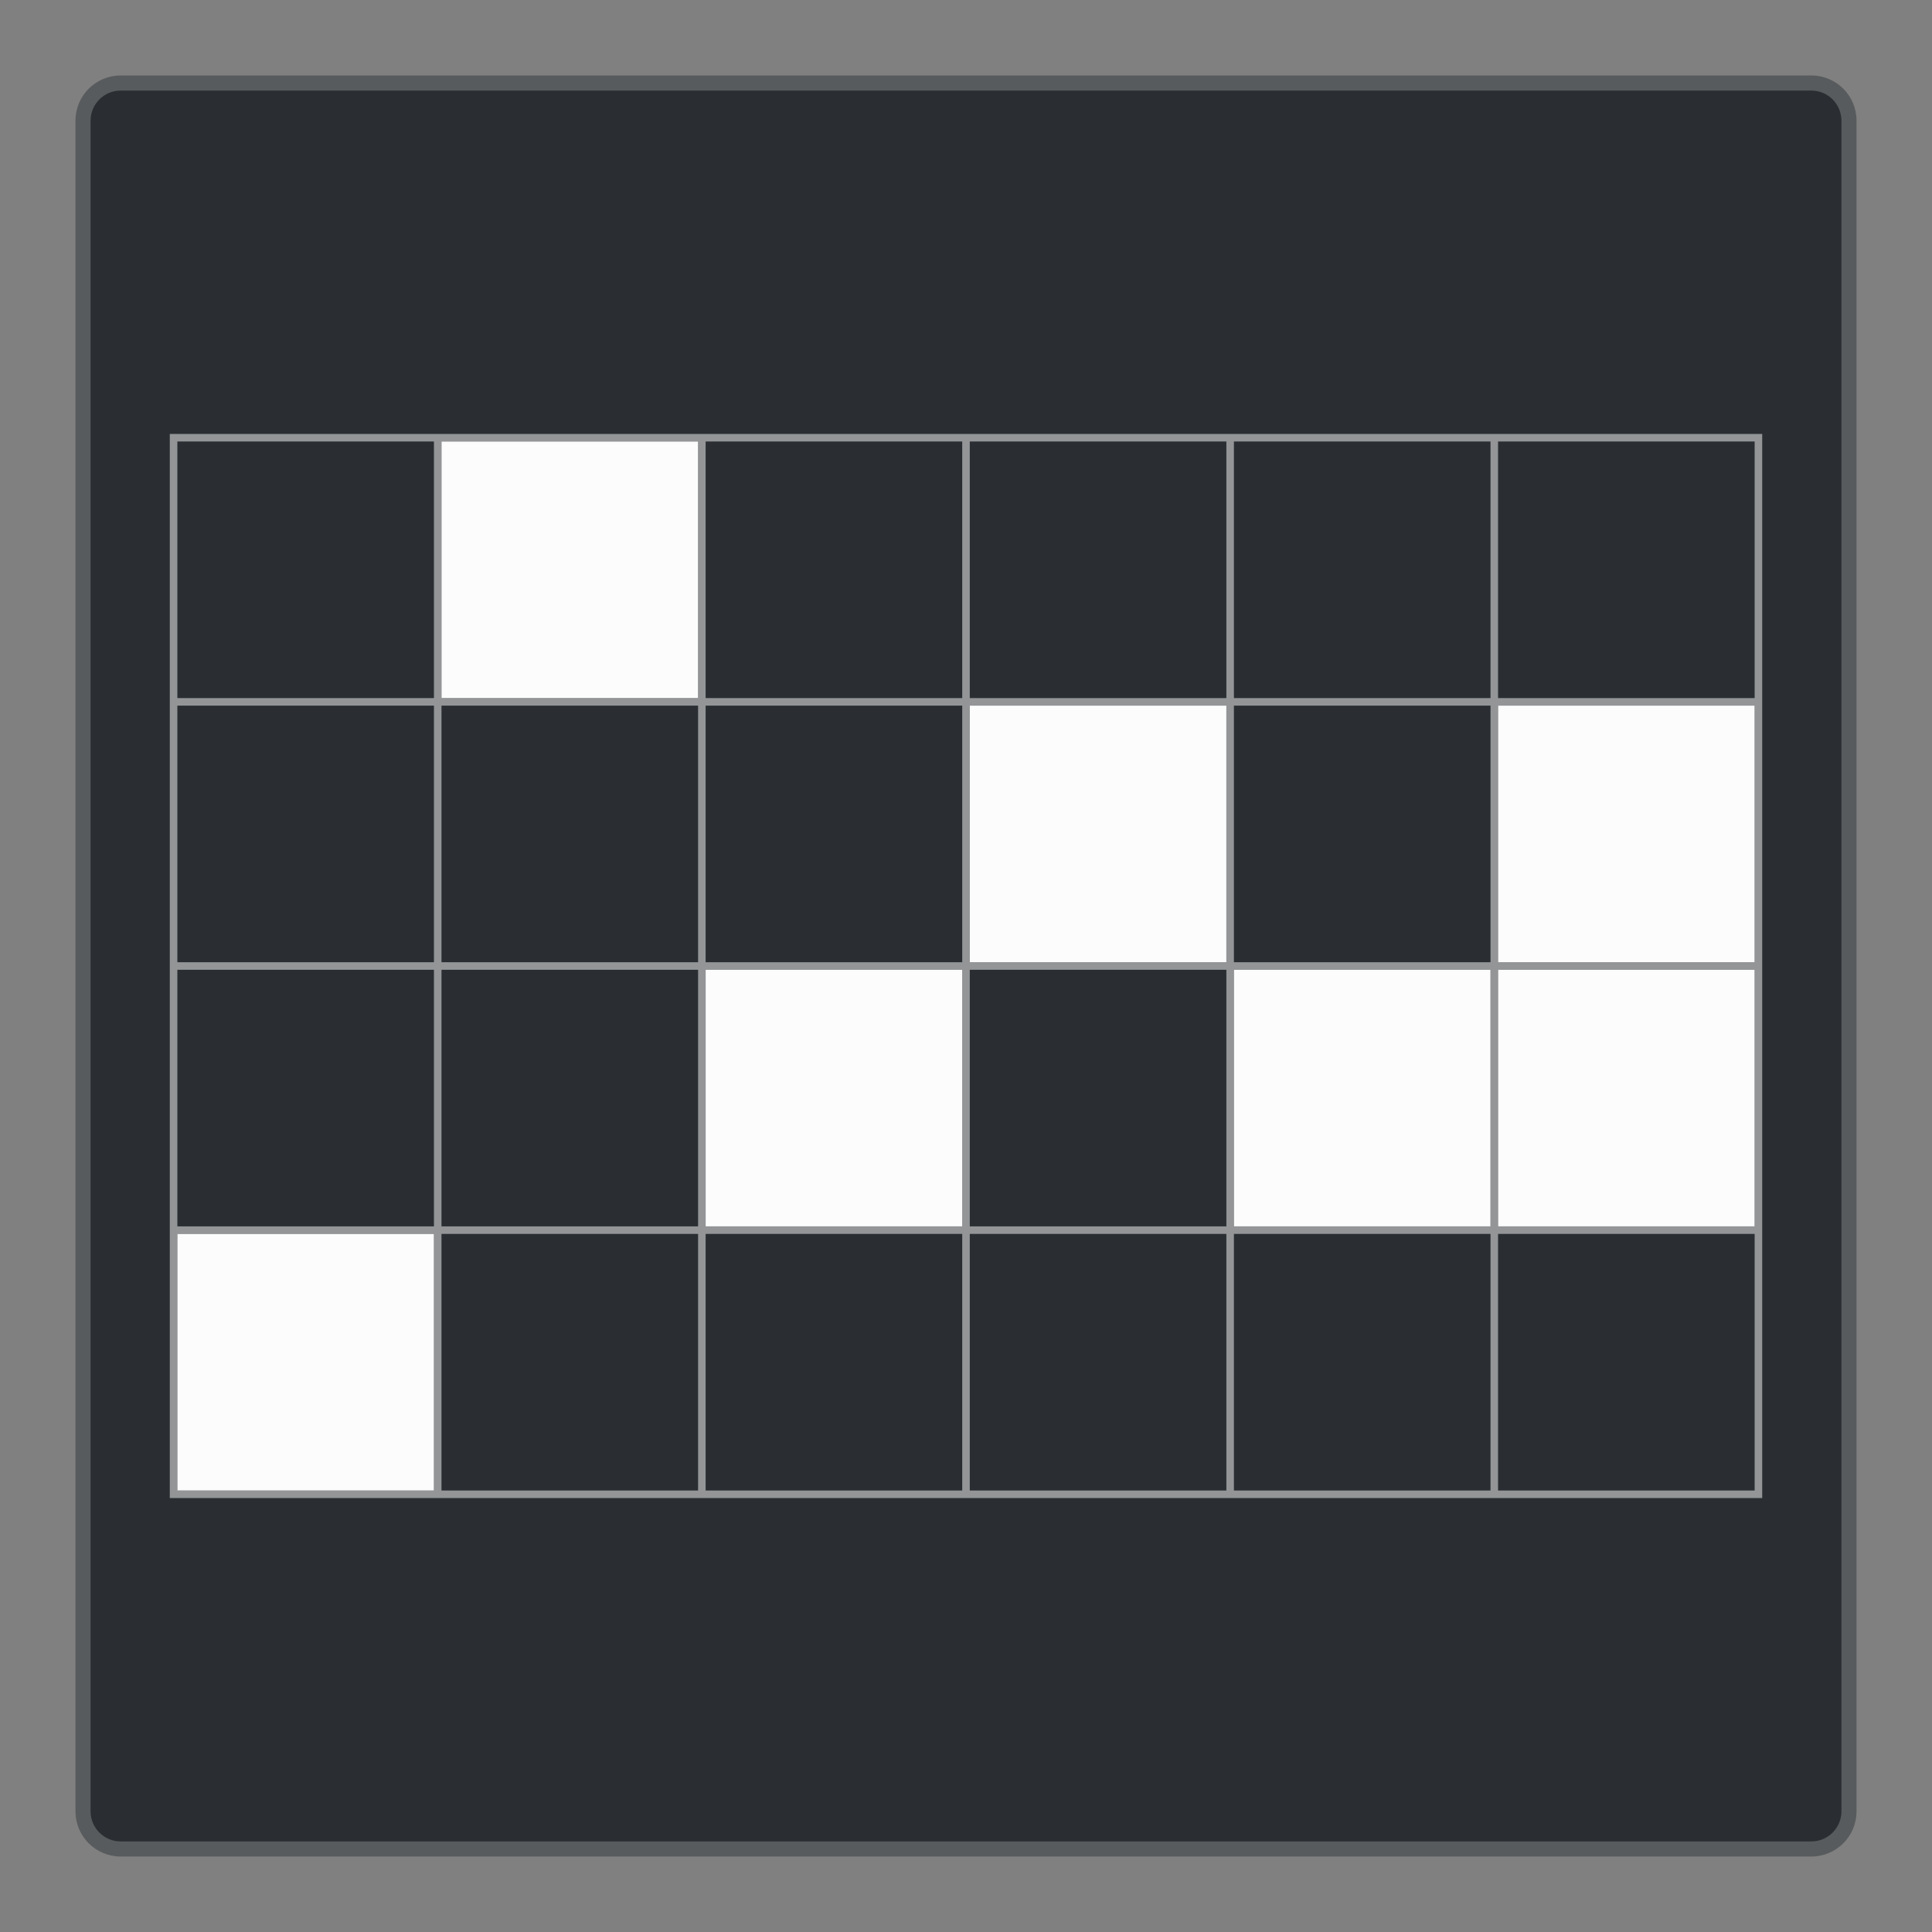 <?xml version="1.0" encoding="UTF-8"?>
<svg xmlns="http://www.w3.org/2000/svg" xmlns:inkscape="http://www.inkscape.org/namespaces/inkscape" viewBox="0 0 256 256">
  <rect x="0" y="0" width="256" height="256" fill="#808080" stroke="none"/>
  <defs id="defs4">
    <style id="current-color-scheme" type="text/css">.ColorScheme-Accent { color: #3daee9; } .ColorScheme-Background { color: #2a2e32; } .ColorScheme-ButtonText { color: #31363b; } .ColorScheme-Text { color: #fcfcfc; } </style>
  </defs>
  <path style="fill:currentColor;fill-opacity:0.5;stroke:none" d="m 16,10 224,0 c 3.324,0 6,2.676 6,6 l 0,224 c 0,3.324 -2.676,6 -6,6 l -224,0 c -3.324,0 -6,-2.676 -6,-6 L 10,16 c 0,-3.324 2.676,-6 6,-6 z" class="ColorScheme-ButtonText" id="rect4240"/>
  <path style="fill:currentColor;fill-opacity:1;stroke:none" d="m 16,12 224,0 c 2.216,0 4,1.784 4,4 l 0,224 c 0,2.216 -1.784,4 -4,4 l -224,0 c -2.216,0 -4,-1.784 -4,-4 L 12,16 c 0,-2.216 1.784,-4 4,-4 z" class="ColorScheme-Background" id="rect4238"/>
  <path inkscape:connector-curvature="0" style="opacity:0.5;fill:currentColor;fill-opacity:1;stroke:none" d="m 22.5,57.5 0,141 1,0 209,0 1,0 0,-141 -1,0 -209,0 -1,0 z m 1,1 34,0 0,34 -34,0 0,-34 z m 35,0 34,0 0,34 -34,0 0,-34 z m 35,0 34,0 0,34 -34,0 0,-34 z m 35,0 34,0 0,34 -34,0 0,-34 z m 35,0 34,0 0,34 -34,0 0,-34 z m 35,0 34,0 0,34 -34,0 0,-34 z m -175,35 34,0 0,34 -34,0 0,-34 z m 35,0 34,0 0,34 -34,0 0,-34 z m 35,0 34,0 0,34 -34,0 0,-34 z m 35,0 34,0 0,34 -34,0 0,-34 z m 35,0 34,0 0,34 -34,0 0,-34 z m 35,0 34,0 0,34 -34,0 0,-34 z m -175,35 34,0 0,34 -34,0 0,-34 z m 35,0 34,0 0,34 -34,0 0,-34 z m 35,0 34,0 0,34 -34,0 0,-34 z m 35,0 34,0 0,34 -34,0 0,-34 z m 35,0 34,0 0,34 -34,0 0,-34 z m 35,0 34,0 0,34 -34,0 0,-34 z m -175,35 34,0 0,34 -34,0 0,-34 z m 35,0 34,0 0,34 -34,0 0,-34 z m 35,0 34,0 0,34 -34,0 0,-34 z m 35,0 34,0 0,34 -34,0 0,-34 z m 35,0 34,0 0,34 -34,0 0,-34 z m 35,0 34,0 0,34 -34,0 0,-34 z" class="ColorScheme-Text" id="rect4603-4"/>
  <path inkscape:connector-curvature="0" style="opacity:1;fill:currentColor;fill-opacity:1;stroke:none" d="m 58.5,58.5 0,34 34,0 0,-34 -34,0 z m 70,35 0,34 34,0 0,-34 -34,0 z m 70,0 0,34 34,0 0,-34 -34,0 z m -105,35 0,34 34,0 0,-34 -34,0 z m 70,0 0,34 34,0 0,-34 -34,0 z m 35,0 0,34 34,0 0,-34 -34,0 z m -175,35 0,34 34,0 0,-34 -34,0 z" class="ColorScheme-Text" id="rect4700-4"/>
</svg>
